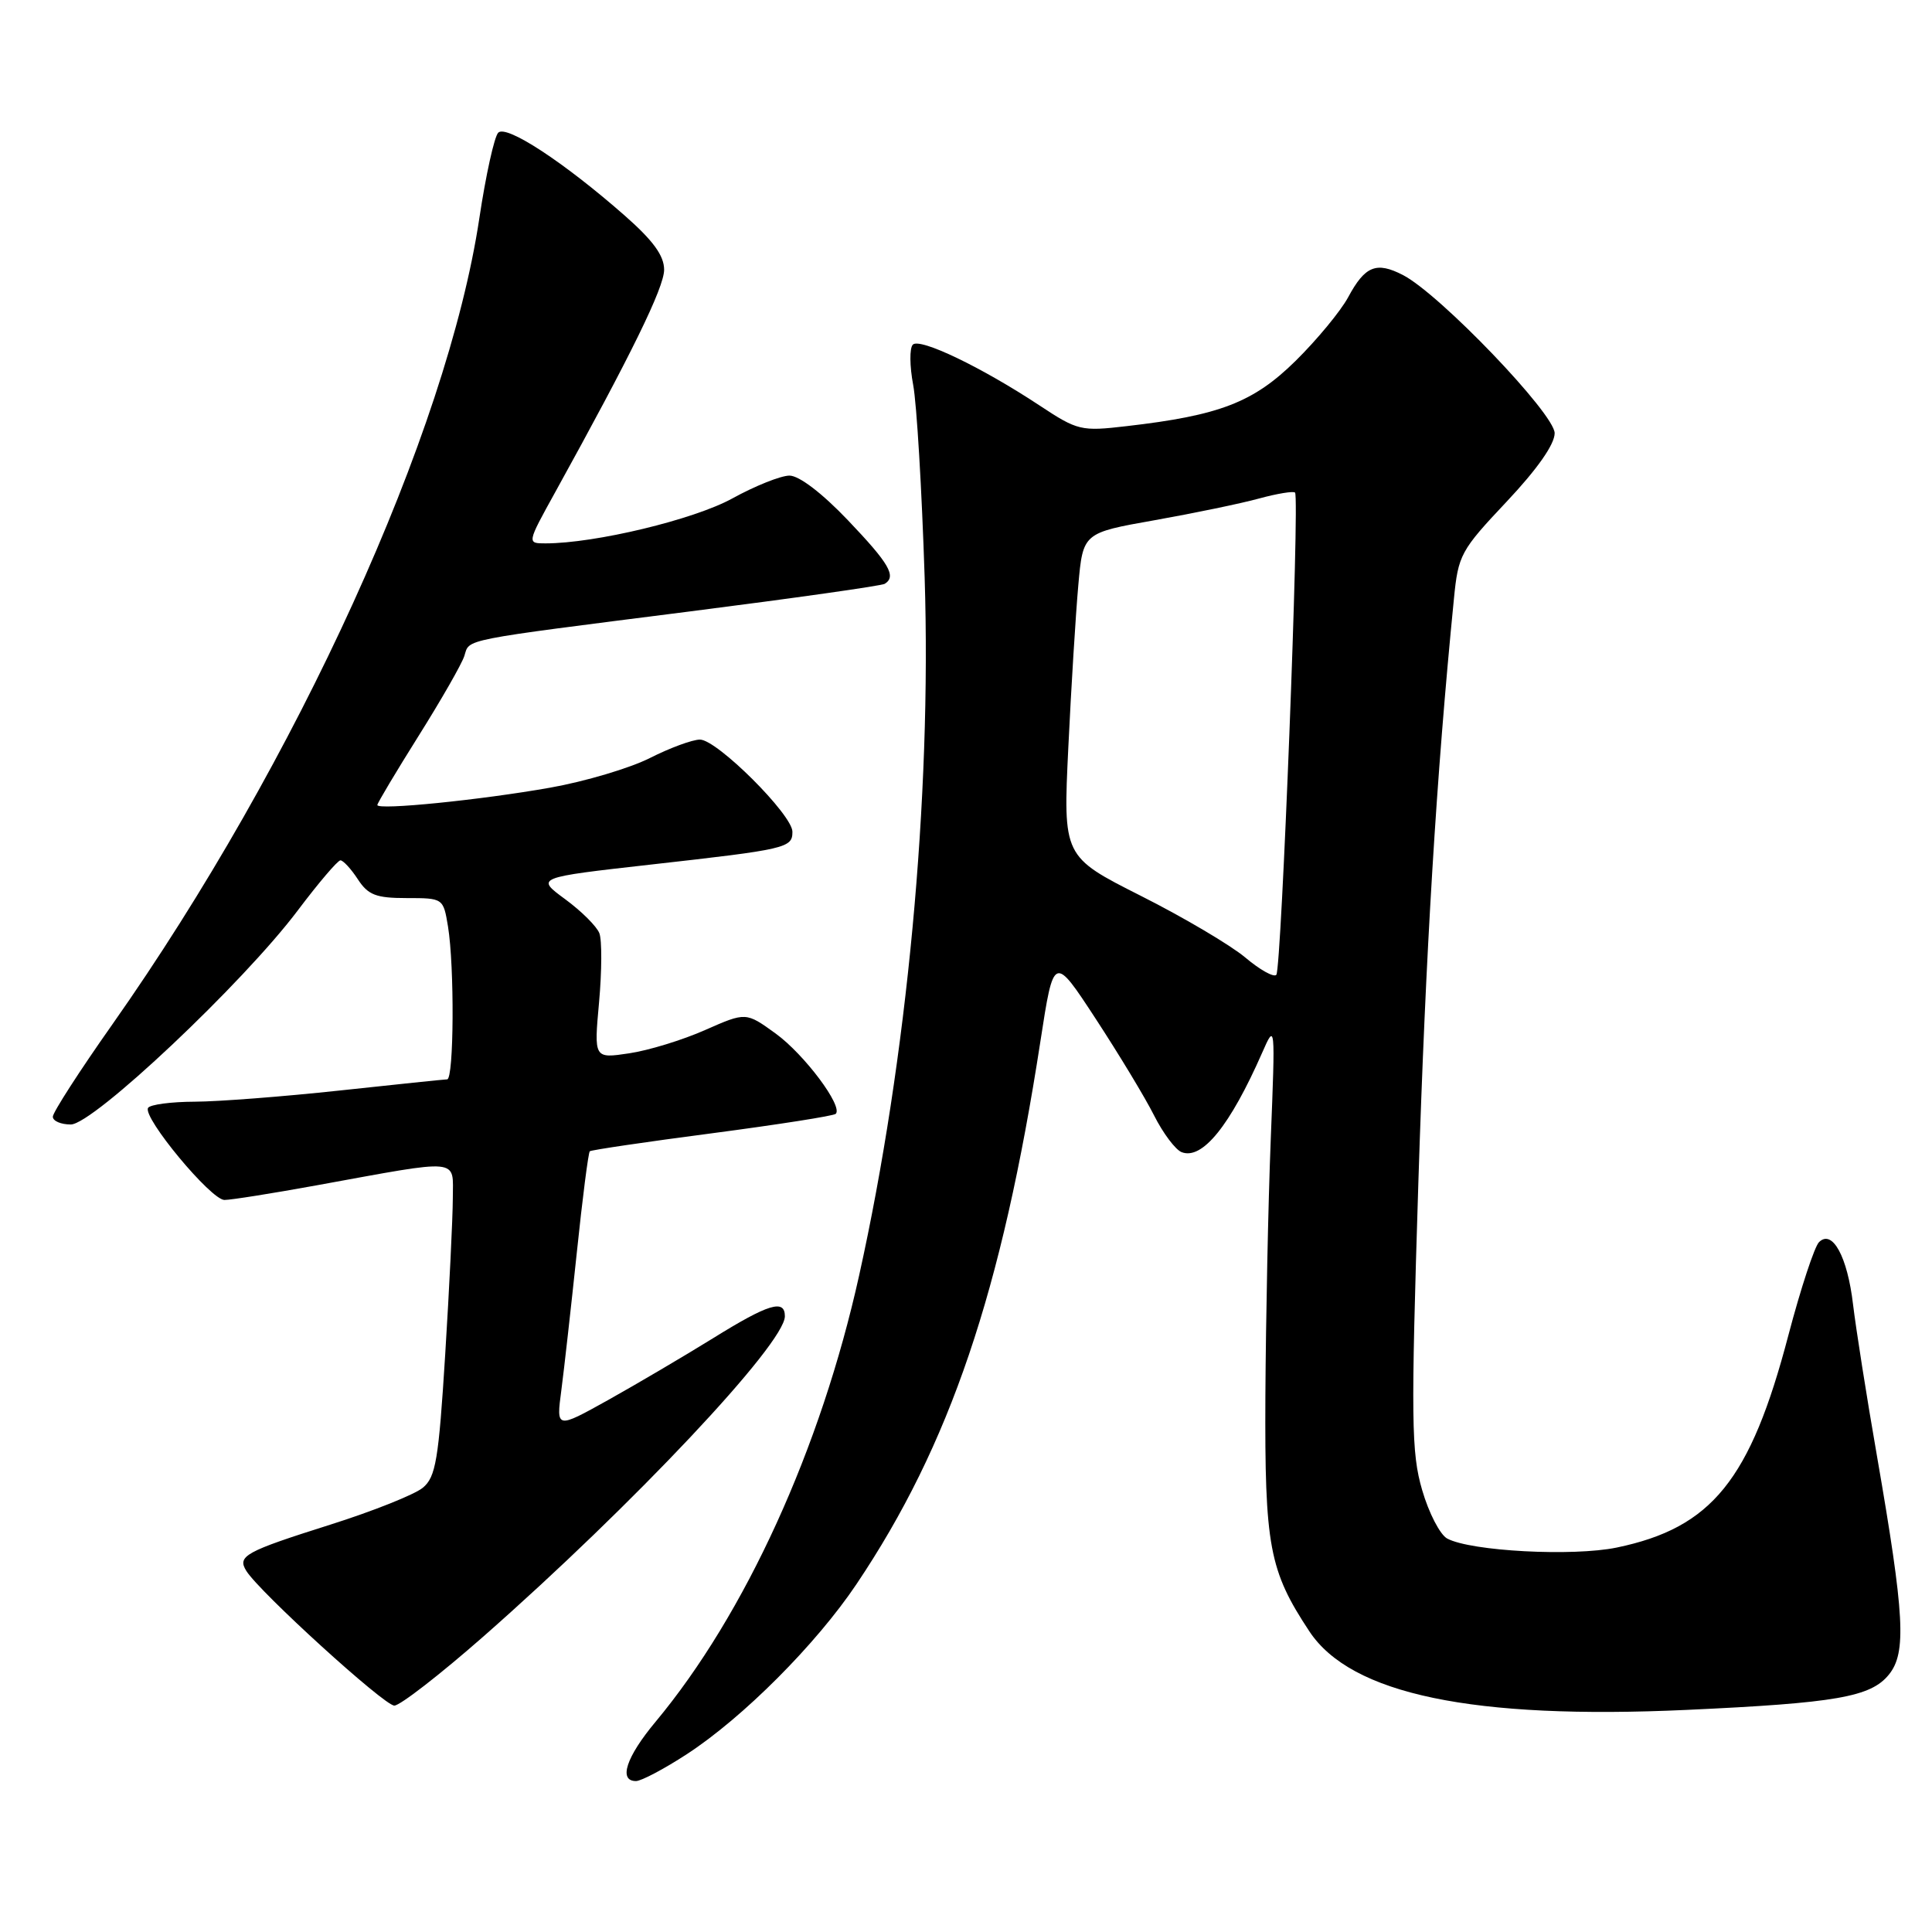<?xml version="1.0" encoding="UTF-8" standalone="no"?>
<!DOCTYPE svg PUBLIC "-//W3C//DTD SVG 1.1//EN" "http://www.w3.org/Graphics/SVG/1.1/DTD/svg11.dtd" >
<svg xmlns="http://www.w3.org/2000/svg" xmlns:xlink="http://www.w3.org/1999/xlink" version="1.1" viewBox="0 0 256 256">
 <g >
 <path fill="currentColor"
d=" M 91.02 232.43 C 98.47 227.57 108.14 217.87 113.48 209.92 C 125.86 191.49 132.74 171.17 137.86 137.98 C 139.63 126.50 139.63 126.50 145.19 135.00 C 148.25 139.68 151.73 145.43 152.92 147.80 C 154.11 150.16 155.76 152.36 156.58 152.67 C 159.31 153.72 162.99 149.16 167.24 139.50 C 168.98 135.53 168.99 135.60 168.38 151.00 C 168.04 159.53 167.73 174.82 167.67 185.00 C 167.57 204.90 168.17 208.10 173.49 216.15 C 179.00 224.51 195.16 227.87 223.50 226.57 C 243.29 225.66 247.89 224.86 250.29 221.89 C 252.64 218.99 252.37 214.07 248.72 193.00 C 247.33 185.03 245.91 175.96 245.54 172.86 C 244.80 166.52 242.80 162.84 241.03 164.59 C 240.43 165.18 238.60 170.74 236.97 176.93 C 231.94 196.12 226.83 202.44 214.22 205.06 C 208.42 206.26 194.93 205.55 191.77 203.87 C 190.82 203.37 189.32 200.47 188.44 197.43 C 187.00 192.49 186.95 188.20 187.94 156.70 C 188.91 126.20 190.32 102.87 192.65 79.37 C 193.22 73.52 193.54 72.94 199.63 66.48 C 203.68 62.18 206.00 58.88 206.00 57.40 C 206.00 54.84 190.79 38.98 185.91 36.45 C 182.37 34.62 180.87 35.23 178.63 39.40 C 177.63 41.24 174.50 45.03 171.66 47.83 C 166.08 53.32 161.61 55.05 149.25 56.47 C 143.25 57.17 142.79 57.06 137.75 53.73 C 130.06 48.65 121.87 44.72 120.95 45.67 C 120.51 46.13 120.53 48.52 121.00 51.00 C 121.47 53.48 122.15 64.95 122.52 76.50 C 123.45 105.66 120.20 140.34 113.84 169.00 C 108.76 191.93 98.75 213.88 86.87 228.14 C 82.97 232.81 81.92 236.00 84.27 236.00 C 84.97 236.00 88.01 234.39 91.02 232.43 Z  M 64.07 216.83 C 83.84 199.45 104.00 178.04 104.00 174.41 C 104.00 172.10 101.83 172.76 94.47 177.33 C 90.64 179.70 84.39 183.38 80.60 185.50 C 73.70 189.34 73.70 189.34 74.38 184.22 C 74.75 181.40 75.67 173.19 76.43 165.98 C 77.18 158.77 77.96 152.72 78.15 152.55 C 78.34 152.38 85.64 151.30 94.38 150.16 C 103.11 149.01 110.47 147.86 110.74 147.59 C 111.74 146.60 106.58 139.71 102.78 136.95 C 98.84 134.10 98.84 134.10 93.44 136.48 C 90.47 137.80 85.94 139.19 83.37 139.57 C 78.70 140.27 78.70 140.27 79.38 132.79 C 79.75 128.68 79.77 124.57 79.42 123.66 C 79.08 122.76 77.04 120.73 74.89 119.15 C 70.98 116.28 70.98 116.28 86.24 114.56 C 104.24 112.54 105.00 112.36 105.00 110.21 C 105.00 107.96 95.01 98.00 92.75 98.00 C 91.75 98.00 88.77 99.10 86.12 100.44 C 83.47 101.78 77.53 103.55 72.90 104.37 C 63.65 106.01 50.00 107.38 50.00 106.67 C 50.00 106.42 52.46 102.30 55.46 97.52 C 58.47 92.73 61.20 87.96 61.53 86.91 C 62.26 84.62 60.65 84.93 91.48 81.01 C 105.22 79.26 116.81 77.62 117.23 77.36 C 118.82 76.37 117.84 74.69 112.35 68.93 C 108.92 65.33 105.87 63.01 104.60 63.02 C 103.44 63.03 100.04 64.39 97.03 66.05 C 91.94 68.85 78.85 72.00 72.28 72.00 C 69.82 72.00 69.82 72.00 73.55 65.25 C 83.64 46.99 88.00 38.10 88.00 35.74 C 88.00 33.87 86.54 31.87 82.75 28.54 C 74.71 21.48 67.10 16.50 66.02 17.58 C 65.50 18.10 64.37 23.22 63.51 28.95 C 59.25 57.27 39.36 100.96 14.90 135.72 C 10.55 141.89 7.00 147.40 7.00 147.97 C 7.00 148.54 8.07 149.00 9.38 149.00 C 12.35 149.00 32.23 130.25 39.47 120.62 C 42.21 116.98 44.75 114.00 45.11 114.00 C 45.47 114.00 46.51 115.12 47.41 116.50 C 48.78 118.60 49.83 119.00 53.89 119.00 C 58.72 119.00 58.74 119.02 59.36 122.75 C 60.23 128.03 60.15 143.00 59.25 143.02 C 58.84 143.03 52.42 143.70 45.00 144.50 C 37.58 145.30 28.94 145.97 25.81 145.98 C 22.68 145.99 19.89 146.36 19.62 146.80 C 18.86 148.04 27.95 159.00 29.74 159.00 C 30.61 159.00 36.08 158.13 41.91 157.07 C 61.37 153.53 60.00 153.40 60.00 158.81 C 59.99 161.39 59.54 170.70 58.99 179.50 C 58.12 193.46 57.74 195.71 56.03 197.13 C 54.95 198.03 49.44 200.23 43.78 202.02 C 32.43 205.61 31.40 206.18 32.65 208.17 C 34.42 210.99 50.91 226.00 52.25 226.00 C 53.01 226.00 58.33 221.87 64.07 216.83 Z  M 165.00 126.87 C 163.07 125.25 156.86 121.57 151.18 118.71 C 140.86 113.50 140.86 113.50 141.56 99.00 C 141.94 91.03 142.54 81.38 142.88 77.56 C 143.50 70.61 143.50 70.61 153.00 68.93 C 158.22 68.00 164.46 66.71 166.85 66.05 C 169.24 65.40 171.38 65.05 171.60 65.27 C 172.23 65.90 169.80 128.43 169.12 129.17 C 168.78 129.54 166.93 128.50 165.00 126.87 Z "/>
</g>
</svg>